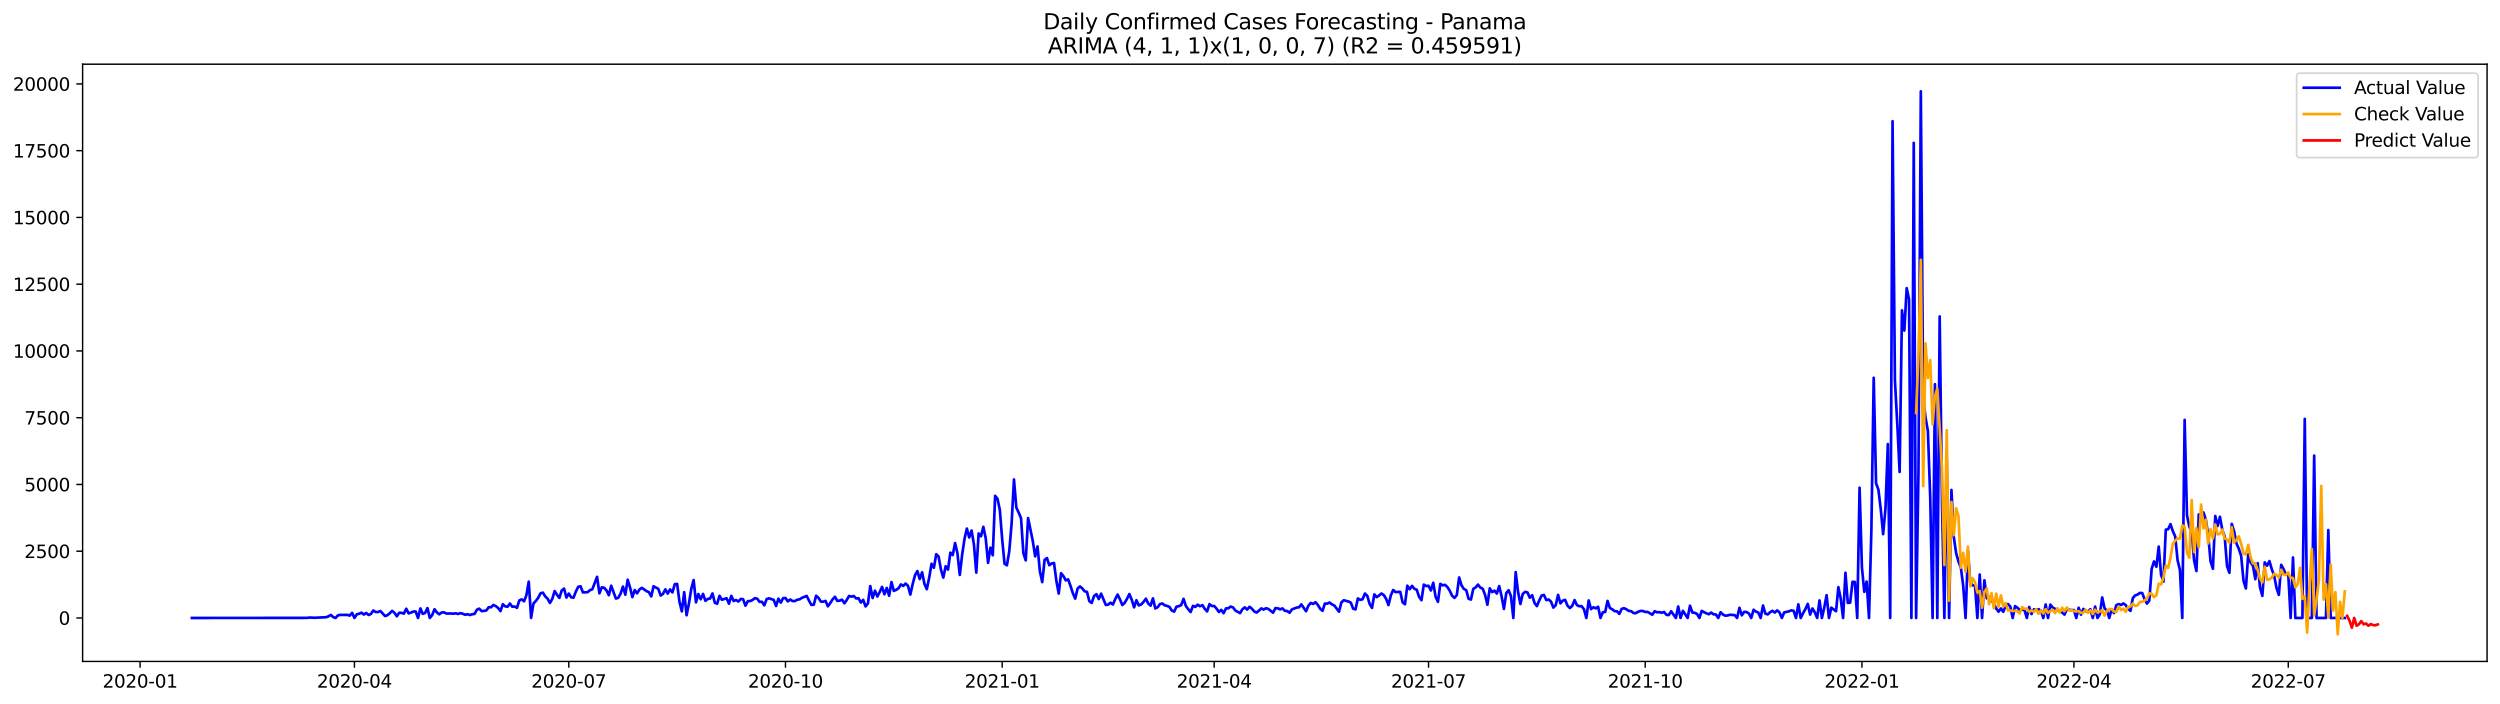 <?xml version="1.0" encoding="utf-8" standalone="no"?>
<!DOCTYPE svg PUBLIC "-//W3C//DTD SVG 1.1//EN"
  "http://www.w3.org/Graphics/SVG/1.1/DTD/svg11.dtd">
<svg xmlns:xlink="http://www.w3.org/1999/xlink" width="1392.412pt" height="392.274pt" viewBox="0 0 1392.412 392.274" xmlns="http://www.w3.org/2000/svg" version="1.1">
 <defs>
  <style type="text/css">*{stroke-linejoin: round; stroke-linecap: butt}</style>
 </defs>
 <g id="figure_1">
  <g id="patch_1">
   <path d="M 0 392.274 
L 1392.412 392.274 
L 1392.412 0 
L 0 0 
z
" style="fill: #ffffff"/>
  </g>
  <g id="axes_1">
   <g id="patch_2">
    <path d="M 46.013 368.396 
L 1385.213 368.396 
L 1385.213 35.755 
L 46.013 35.755 
z
" style="fill: #ffffff"/>
   </g>
   <g id="matplotlib.axis_1">
    <g id="xtick_1">
     <g id="line2d_1">
      <defs>
       <path id="m4a87cccc88" d="M 0 0 
L 0 3.5 
" style="stroke: #000000; stroke-width: 0.8"/>
      </defs>
      <g>
       <use xlink:href="#m4a87cccc88" x="78.023" y="368.396" style="stroke: #000000; stroke-width: 0.8"/>
      </g>
     </g>
     <g id="text_1">
      <!-- 2020-01 -->
      <g transform="translate(57.132 382.994)scale(0.1 -0.1)">
       <defs>
        <path id="DejaVuSans-32" d="M 1228 531 
L 3431 531 
L 3431 0 
L 469 0 
L 469 531 
Q 828 903 1448 1529 
Q 2069 2156 2228 2338 
Q 2531 2678 2651 2914 
Q 2772 3150 2772 3378 
Q 2772 3750 2511 3984 
Q 2250 4219 1831 4219 
Q 1534 4219 1204 4116 
Q 875 4013 500 3803 
L 500 4441 
Q 881 4594 1212 4672 
Q 1544 4750 1819 4750 
Q 2544 4750 2975 4387 
Q 3406 4025 3406 3419 
Q 3406 3131 3298 2873 
Q 3191 2616 2906 2266 
Q 2828 2175 2409 1742 
Q 1991 1309 1228 531 
z
" transform="scale(0.016)"/>
        <path id="DejaVuSans-30" d="M 2034 4250 
Q 1547 4250 1301 3770 
Q 1056 3291 1056 2328 
Q 1056 1369 1301 889 
Q 1547 409 2034 409 
Q 2525 409 2770 889 
Q 3016 1369 3016 2328 
Q 3016 3291 2770 3770 
Q 2525 4250 2034 4250 
z
M 2034 4750 
Q 2819 4750 3233 4129 
Q 3647 3509 3647 2328 
Q 3647 1150 3233 529 
Q 2819 -91 2034 -91 
Q 1250 -91 836 529 
Q 422 1150 422 2328 
Q 422 3509 836 4129 
Q 1250 4750 2034 4750 
z
" transform="scale(0.016)"/>
        <path id="DejaVuSans-2d" d="M 313 2009 
L 1997 2009 
L 1997 1497 
L 313 1497 
L 313 2009 
z
" transform="scale(0.016)"/>
        <path id="DejaVuSans-31" d="M 794 531 
L 1825 531 
L 1825 4091 
L 703 3866 
L 703 4441 
L 1819 4666 
L 2450 4666 
L 2450 531 
L 3481 531 
L 3481 0 
L 794 0 
L 794 531 
z
" transform="scale(0.016)"/>
       </defs>
       <use xlink:href="#DejaVuSans-32"/>
       <use xlink:href="#DejaVuSans-30" x="63.623"/>
       <use xlink:href="#DejaVuSans-32" x="127.246"/>
       <use xlink:href="#DejaVuSans-30" x="190.869"/>
       <use xlink:href="#DejaVuSans-2d" x="254.492"/>
       <use xlink:href="#DejaVuSans-30" x="290.576"/>
       <use xlink:href="#DejaVuSans-31" x="354.199"/>
      </g>
     </g>
    </g>
    <g id="xtick_2">
     <g id="line2d_2">
      <g>
       <use xlink:href="#m4a87cccc88" x="197.407" y="368.396" style="stroke: #000000; stroke-width: 0.8"/>
      </g>
     </g>
     <g id="text_2">
      <!-- 2020-04 -->
      <g transform="translate(176.516 382.994)scale(0.1 -0.1)">
       <defs>
        <path id="DejaVuSans-34" d="M 2419 4116 
L 825 1625 
L 2419 1625 
L 2419 4116 
z
M 2253 4666 
L 3047 4666 
L 3047 1625 
L 3713 1625 
L 3713 1100 
L 3047 1100 
L 3047 0 
L 2419 0 
L 2419 1100 
L 313 1100 
L 313 1709 
L 2253 4666 
z
" transform="scale(0.016)"/>
       </defs>
       <use xlink:href="#DejaVuSans-32"/>
       <use xlink:href="#DejaVuSans-30" x="63.623"/>
       <use xlink:href="#DejaVuSans-32" x="127.246"/>
       <use xlink:href="#DejaVuSans-30" x="190.869"/>
       <use xlink:href="#DejaVuSans-2d" x="254.492"/>
       <use xlink:href="#DejaVuSans-30" x="290.576"/>
       <use xlink:href="#DejaVuSans-34" x="354.199"/>
      </g>
     </g>
    </g>
    <g id="xtick_3">
     <g id="line2d_3">
      <g>
       <use xlink:href="#m4a87cccc88" x="316.791" y="368.396" style="stroke: #000000; stroke-width: 0.8"/>
      </g>
     </g>
     <g id="text_3">
      <!-- 2020-07 -->
      <g transform="translate(295.9 382.994)scale(0.1 -0.1)">
       <defs>
        <path id="DejaVuSans-37" d="M 525 4666 
L 3525 4666 
L 3525 4397 
L 1831 0 
L 1172 0 
L 2766 4134 
L 525 4134 
L 525 4666 
z
" transform="scale(0.016)"/>
       </defs>
       <use xlink:href="#DejaVuSans-32"/>
       <use xlink:href="#DejaVuSans-30" x="63.623"/>
       <use xlink:href="#DejaVuSans-32" x="127.246"/>
       <use xlink:href="#DejaVuSans-30" x="190.869"/>
       <use xlink:href="#DejaVuSans-2d" x="254.492"/>
       <use xlink:href="#DejaVuSans-30" x="290.576"/>
       <use xlink:href="#DejaVuSans-37" x="354.199"/>
      </g>
     </g>
    </g>
    <g id="xtick_4">
     <g id="line2d_4">
      <g>
       <use xlink:href="#m4a87cccc88" x="437.487" y="368.396" style="stroke: #000000; stroke-width: 0.8"/>
      </g>
     </g>
     <g id="text_4">
      <!-- 2020-10 -->
      <g transform="translate(416.596 382.994)scale(0.1 -0.1)">
       <use xlink:href="#DejaVuSans-32"/>
       <use xlink:href="#DejaVuSans-30" x="63.623"/>
       <use xlink:href="#DejaVuSans-32" x="127.246"/>
       <use xlink:href="#DejaVuSans-30" x="190.869"/>
       <use xlink:href="#DejaVuSans-2d" x="254.492"/>
       <use xlink:href="#DejaVuSans-31" x="290.576"/>
       <use xlink:href="#DejaVuSans-30" x="354.199"/>
      </g>
     </g>
    </g>
    <g id="xtick_5">
     <g id="line2d_5">
      <g>
       <use xlink:href="#m4a87cccc88" x="558.183" y="368.396" style="stroke: #000000; stroke-width: 0.8"/>
      </g>
     </g>
     <g id="text_5">
      <!-- 2021-01 -->
      <g transform="translate(537.292 382.994)scale(0.1 -0.1)">
       <use xlink:href="#DejaVuSans-32"/>
       <use xlink:href="#DejaVuSans-30" x="63.623"/>
       <use xlink:href="#DejaVuSans-32" x="127.246"/>
       <use xlink:href="#DejaVuSans-31" x="190.869"/>
       <use xlink:href="#DejaVuSans-2d" x="254.492"/>
       <use xlink:href="#DejaVuSans-30" x="290.576"/>
       <use xlink:href="#DejaVuSans-31" x="354.199"/>
      </g>
     </g>
    </g>
    <g id="xtick_6">
     <g id="line2d_6">
      <g>
       <use xlink:href="#m4a87cccc88" x="676.255" y="368.396" style="stroke: #000000; stroke-width: 0.8"/>
      </g>
     </g>
     <g id="text_6">
      <!-- 2021-04 -->
      <g transform="translate(655.364 382.994)scale(0.1 -0.1)">
       <use xlink:href="#DejaVuSans-32"/>
       <use xlink:href="#DejaVuSans-30" x="63.623"/>
       <use xlink:href="#DejaVuSans-32" x="127.246"/>
       <use xlink:href="#DejaVuSans-31" x="190.869"/>
       <use xlink:href="#DejaVuSans-2d" x="254.492"/>
       <use xlink:href="#DejaVuSans-30" x="290.576"/>
       <use xlink:href="#DejaVuSans-34" x="354.199"/>
      </g>
     </g>
    </g>
    <g id="xtick_7">
     <g id="line2d_7">
      <g>
       <use xlink:href="#m4a87cccc88" x="795.639" y="368.396" style="stroke: #000000; stroke-width: 0.8"/>
      </g>
     </g>
     <g id="text_7">
      <!-- 2021-07 -->
      <g transform="translate(774.748 382.994)scale(0.1 -0.1)">
       <use xlink:href="#DejaVuSans-32"/>
       <use xlink:href="#DejaVuSans-30" x="63.623"/>
       <use xlink:href="#DejaVuSans-32" x="127.246"/>
       <use xlink:href="#DejaVuSans-31" x="190.869"/>
       <use xlink:href="#DejaVuSans-2d" x="254.492"/>
       <use xlink:href="#DejaVuSans-30" x="290.576"/>
       <use xlink:href="#DejaVuSans-37" x="354.199"/>
      </g>
     </g>
    </g>
    <g id="xtick_8">
     <g id="line2d_8">
      <g>
       <use xlink:href="#m4a87cccc88" x="916.335" y="368.396" style="stroke: #000000; stroke-width: 0.8"/>
      </g>
     </g>
     <g id="text_8">
      <!-- 2021-10 -->
      <g transform="translate(895.444 382.994)scale(0.1 -0.1)">
       <use xlink:href="#DejaVuSans-32"/>
       <use xlink:href="#DejaVuSans-30" x="63.623"/>
       <use xlink:href="#DejaVuSans-32" x="127.246"/>
       <use xlink:href="#DejaVuSans-31" x="190.869"/>
       <use xlink:href="#DejaVuSans-2d" x="254.492"/>
       <use xlink:href="#DejaVuSans-31" x="290.576"/>
       <use xlink:href="#DejaVuSans-30" x="354.199"/>
      </g>
     </g>
    </g>
    <g id="xtick_9">
     <g id="line2d_9">
      <g>
       <use xlink:href="#m4a87cccc88" x="1037.031" y="368.396" style="stroke: #000000; stroke-width: 0.8"/>
      </g>
     </g>
     <g id="text_9">
      <!-- 2022-01 -->
      <g transform="translate(1016.14 382.994)scale(0.1 -0.1)">
       <use xlink:href="#DejaVuSans-32"/>
       <use xlink:href="#DejaVuSans-30" x="63.623"/>
       <use xlink:href="#DejaVuSans-32" x="127.246"/>
       <use xlink:href="#DejaVuSans-32" x="190.869"/>
       <use xlink:href="#DejaVuSans-2d" x="254.492"/>
       <use xlink:href="#DejaVuSans-30" x="290.576"/>
       <use xlink:href="#DejaVuSans-31" x="354.199"/>
      </g>
     </g>
    </g>
    <g id="xtick_10">
     <g id="line2d_10">
      <g>
       <use xlink:href="#m4a87cccc88" x="1155.103" y="368.396" style="stroke: #000000; stroke-width: 0.8"/>
      </g>
     </g>
     <g id="text_10">
      <!-- 2022-04 -->
      <g transform="translate(1134.212 382.994)scale(0.1 -0.1)">
       <use xlink:href="#DejaVuSans-32"/>
       <use xlink:href="#DejaVuSans-30" x="63.623"/>
       <use xlink:href="#DejaVuSans-32" x="127.246"/>
       <use xlink:href="#DejaVuSans-32" x="190.869"/>
       <use xlink:href="#DejaVuSans-2d" x="254.492"/>
       <use xlink:href="#DejaVuSans-30" x="290.576"/>
       <use xlink:href="#DejaVuSans-34" x="354.199"/>
      </g>
     </g>
    </g>
    <g id="xtick_11">
     <g id="line2d_11">
      <g>
       <use xlink:href="#m4a87cccc88" x="1274.487" y="368.396" style="stroke: #000000; stroke-width: 0.8"/>
      </g>
     </g>
     <g id="text_11">
      <!-- 2022-07 -->
      <g transform="translate(1253.596 382.994)scale(0.1 -0.1)">
       <use xlink:href="#DejaVuSans-32"/>
       <use xlink:href="#DejaVuSans-30" x="63.623"/>
       <use xlink:href="#DejaVuSans-32" x="127.246"/>
       <use xlink:href="#DejaVuSans-32" x="190.869"/>
       <use xlink:href="#DejaVuSans-2d" x="254.492"/>
       <use xlink:href="#DejaVuSans-30" x="290.576"/>
       <use xlink:href="#DejaVuSans-37" x="354.199"/>
      </g>
     </g>
    </g>
   </g>
   <g id="matplotlib.axis_2">
    <g id="ytick_1">
     <g id="line2d_12">
      <defs>
       <path id="m96c44c9498" d="M 0 0 
L -3.5 0 
" style="stroke: #000000; stroke-width: 0.8"/>
      </defs>
      <g>
       <use xlink:href="#m96c44c9498" x="46.013" y="344.184" style="stroke: #000000; stroke-width: 0.8"/>
      </g>
     </g>
     <g id="text_12">
      <!-- 0 -->
      <g transform="translate(32.65 347.983)scale(0.1 -0.1)">
       <use xlink:href="#DejaVuSans-30"/>
      </g>
     </g>
    </g>
    <g id="ytick_2">
     <g id="line2d_13">
      <g>
       <use xlink:href="#m96c44c9498" x="46.013" y="307.004" style="stroke: #000000; stroke-width: 0.8"/>
      </g>
     </g>
     <g id="text_13">
      <!-- 2500 -->
      <g transform="translate(13.562 310.803)scale(0.1 -0.1)">
       <defs>
        <path id="DejaVuSans-35" d="M 691 4666 
L 3169 4666 
L 3169 4134 
L 1269 4134 
L 1269 2991 
Q 1406 3038 1543 3061 
Q 1681 3084 1819 3084 
Q 2600 3084 3056 2656 
Q 3513 2228 3513 1497 
Q 3513 744 3044 326 
Q 2575 -91 1722 -91 
Q 1428 -91 1123 -41 
Q 819 9 494 109 
L 494 744 
Q 775 591 1075 516 
Q 1375 441 1709 441 
Q 2250 441 2565 725 
Q 2881 1009 2881 1497 
Q 2881 1984 2565 2268 
Q 2250 2553 1709 2553 
Q 1456 2553 1204 2497 
Q 953 2441 691 2322 
L 691 4666 
z
" transform="scale(0.016)"/>
       </defs>
       <use xlink:href="#DejaVuSans-32"/>
       <use xlink:href="#DejaVuSans-35" x="63.623"/>
       <use xlink:href="#DejaVuSans-30" x="127.246"/>
       <use xlink:href="#DejaVuSans-30" x="190.869"/>
      </g>
     </g>
    </g>
    <g id="ytick_3">
     <g id="line2d_14">
      <g>
       <use xlink:href="#m96c44c9498" x="46.013" y="269.823" style="stroke: #000000; stroke-width: 0.8"/>
      </g>
     </g>
     <g id="text_14">
      <!-- 5000 -->
      <g transform="translate(13.562 273.622)scale(0.1 -0.1)">
       <use xlink:href="#DejaVuSans-35"/>
       <use xlink:href="#DejaVuSans-30" x="63.623"/>
       <use xlink:href="#DejaVuSans-30" x="127.246"/>
       <use xlink:href="#DejaVuSans-30" x="190.869"/>
      </g>
     </g>
    </g>
    <g id="ytick_4">
     <g id="line2d_15">
      <g>
       <use xlink:href="#m96c44c9498" x="46.013" y="232.643" style="stroke: #000000; stroke-width: 0.8"/>
      </g>
     </g>
     <g id="text_15">
      <!-- 7500 -->
      <g transform="translate(13.562 236.442)scale(0.1 -0.1)">
       <use xlink:href="#DejaVuSans-37"/>
       <use xlink:href="#DejaVuSans-35" x="63.623"/>
       <use xlink:href="#DejaVuSans-30" x="127.246"/>
       <use xlink:href="#DejaVuSans-30" x="190.869"/>
      </g>
     </g>
    </g>
    <g id="ytick_5">
     <g id="line2d_16">
      <g>
       <use xlink:href="#m96c44c9498" x="46.013" y="195.463" style="stroke: #000000; stroke-width: 0.8"/>
      </g>
     </g>
     <g id="text_16">
      <!-- 10000 -->
      <g transform="translate(7.2 199.262)scale(0.1 -0.1)">
       <use xlink:href="#DejaVuSans-31"/>
       <use xlink:href="#DejaVuSans-30" x="63.623"/>
       <use xlink:href="#DejaVuSans-30" x="127.246"/>
       <use xlink:href="#DejaVuSans-30" x="190.869"/>
       <use xlink:href="#DejaVuSans-30" x="254.492"/>
      </g>
     </g>
    </g>
    <g id="ytick_6">
     <g id="line2d_17">
      <g>
       <use xlink:href="#m96c44c9498" x="46.013" y="158.282" style="stroke: #000000; stroke-width: 0.8"/>
      </g>
     </g>
     <g id="text_17">
      <!-- 12500 -->
      <g transform="translate(7.2 162.081)scale(0.1 -0.1)">
       <use xlink:href="#DejaVuSans-31"/>
       <use xlink:href="#DejaVuSans-32" x="63.623"/>
       <use xlink:href="#DejaVuSans-35" x="127.246"/>
       <use xlink:href="#DejaVuSans-30" x="190.869"/>
       <use xlink:href="#DejaVuSans-30" x="254.492"/>
      </g>
     </g>
    </g>
    <g id="ytick_7">
     <g id="line2d_18">
      <g>
       <use xlink:href="#m96c44c9498" x="46.013" y="121.102" style="stroke: #000000; stroke-width: 0.8"/>
      </g>
     </g>
     <g id="text_18">
      <!-- 15000 -->
      <g transform="translate(7.2 124.901)scale(0.1 -0.1)">
       <use xlink:href="#DejaVuSans-31"/>
       <use xlink:href="#DejaVuSans-35" x="63.623"/>
       <use xlink:href="#DejaVuSans-30" x="127.246"/>
       <use xlink:href="#DejaVuSans-30" x="190.869"/>
       <use xlink:href="#DejaVuSans-30" x="254.492"/>
      </g>
     </g>
    </g>
    <g id="ytick_8">
     <g id="line2d_19">
      <g>
       <use xlink:href="#m96c44c9498" x="46.013" y="83.921" style="stroke: #000000; stroke-width: 0.8"/>
      </g>
     </g>
     <g id="text_19">
      <!-- 17500 -->
      <g transform="translate(7.2 87.721)scale(0.1 -0.1)">
       <use xlink:href="#DejaVuSans-31"/>
       <use xlink:href="#DejaVuSans-37" x="63.623"/>
       <use xlink:href="#DejaVuSans-35" x="127.246"/>
       <use xlink:href="#DejaVuSans-30" x="190.869"/>
       <use xlink:href="#DejaVuSans-30" x="254.492"/>
      </g>
     </g>
    </g>
    <g id="ytick_9">
     <g id="line2d_20">
      <g>
       <use xlink:href="#m96c44c9498" x="46.013" y="46.741" style="stroke: #000000; stroke-width: 0.8"/>
      </g>
     </g>
     <g id="text_20">
      <!-- 20000 -->
      <g transform="translate(7.2 50.54)scale(0.1 -0.1)">
       <use xlink:href="#DejaVuSans-32"/>
       <use xlink:href="#DejaVuSans-30" x="63.623"/>
       <use xlink:href="#DejaVuSans-30" x="127.246"/>
       <use xlink:href="#DejaVuSans-30" x="190.869"/>
       <use xlink:href="#DejaVuSans-30" x="254.492"/>
      </g>
     </g>
    </g>
   </g>
   <g id="line2d_21">
    <path d="M 106.885 344.184 
L 171.169 344.139 
L 172.481 343.946 
L 175.105 344.08 
L 181.664 343.768 
L 182.976 343.247 
L 184.288 342.503 
L 185.6 343.708 
L 186.912 344.184 
L 188.224 342.726 
L 189.536 342.474 
L 193.471 342.474 
L 194.783 342.875 
L 196.095 341.329 
L 197.407 344.184 
L 198.719 342.161 
L 200.031 341.834 
L 201.343 341.239 
L 202.655 342.28 
L 203.967 341.403 
L 205.279 342.518 
L 206.591 341.968 
L 207.902 340.035 
L 209.214 340.853 
L 210.526 340.882 
L 211.838 340.317 
L 214.462 343.113 
L 215.774 342.667 
L 217.086 341.552 
L 218.398 340.243 
L 219.71 341.299 
L 221.022 343.247 
L 222.334 341.299 
L 223.645 341.343 
L 224.957 341.76 
L 226.269 339.053 
L 227.581 341.626 
L 228.893 341.21 
L 230.205 340.6 
L 231.517 340.585 
L 232.829 344.184 
L 234.141 338.875 
L 235.453 341.894 
L 236.765 341.388 
L 238.076 338.681 
L 239.388 344.184 
L 240.7 342.593 
L 242.012 339.336 
L 243.324 341.091 
L 244.636 342.146 
L 245.948 341.18 
L 247.26 341.031 
L 248.572 341.715 
L 251.196 341.7 
L 252.507 341.79 
L 253.819 341.596 
L 255.131 341.953 
L 256.443 341.492 
L 257.755 341.849 
L 259.067 342.399 
L 260.379 342.087 
L 261.691 342.548 
L 263.003 342.117 
L 264.315 341.938 
L 265.627 339.574 
L 266.939 338.994 
L 268.25 340.362 
L 269.562 340.258 
L 270.874 340.005 
L 272.186 338.19 
L 273.498 338.235 
L 274.81 336.941 
L 276.122 337.566 
L 277.434 338.622 
L 278.746 340.347 
L 280.058 336.54 
L 281.37 337.715 
L 282.681 337.953 
L 283.993 336.138 
L 285.305 337.923 
L 286.617 337.804 
L 287.929 338.547 
L 289.241 334.428 
L 290.553 333.818 
L 291.865 334.889 
L 293.177 331.572 
L 294.489 323.973 
L 295.801 344.124 
L 297.113 336.153 
L 298.424 334.74 
L 299.736 332.97 
L 301.048 330.457 
L 302.36 330.085 
L 303.672 332.167 
L 304.984 333.446 
L 306.296 335.826 
L 307.608 333.536 
L 308.92 329.208 
L 310.232 331.275 
L 311.544 332.985 
L 312.855 328.895 
L 314.167 327.839 
L 315.479 332.807 
L 316.791 330.606 
L 318.103 332.673 
L 319.415 332.911 
L 320.727 329.49 
L 322.039 326.843 
L 323.351 326.56 
L 324.663 329.951 
L 327.286 329.832 
L 328.598 328.702 
L 329.91 328.196 
L 332.534 321.281 
L 333.846 330.457 
L 335.158 327.126 
L 336.47 327.378 
L 337.782 328.791 
L 339.094 331.498 
L 340.406 326.233 
L 343.029 333.372 
L 344.341 332.985 
L 345.653 330.635 
L 346.965 326.694 
L 348.277 331.23 
L 349.589 322.887 
L 350.901 327.14 
L 352.213 332.569 
L 353.525 328.628 
L 354.837 330.472 
L 356.149 328.345 
L 357.46 327.423 
L 358.772 328.271 
L 360.084 329.267 
L 361.396 329.788 
L 362.708 332.182 
L 364.02 326.531 
L 366.644 327.958 
L 367.956 331.676 
L 369.268 330.769 
L 370.58 328.271 
L 371.891 330.606 
L 373.203 328.286 
L 374.515 329.966 
L 375.827 325.4 
L 377.139 325.222 
L 378.451 335.216 
L 379.763 340.511 
L 381.075 329.847 
L 382.387 342.682 
L 383.699 336.198 
L 385.011 328.003 
L 386.323 323.066 
L 387.634 335.484 
L 388.946 330.859 
L 390.258 333.759 
L 391.57 330.799 
L 392.882 334.636 
L 394.194 333.58 
L 395.506 333.357 
L 396.818 330.546 
L 398.13 335.707 
L 399.442 336.272 
L 400.754 331.84 
L 402.065 334.041 
L 404.689 333.208 
L 406.001 336.227 
L 407.313 331.855 
L 408.625 334.74 
L 409.937 334.175 
L 411.249 335.038 
L 412.561 333.61 
L 413.873 333.714 
L 415.185 337.358 
L 416.497 334.844 
L 417.808 334.755 
L 419.12 334.19 
L 420.432 333.164 
L 421.744 333.446 
L 423.056 335.231 
L 424.368 335.157 
L 425.68 337.135 
L 426.992 333.684 
L 428.304 333.238 
L 430.928 334.116 
L 432.239 337.536 
L 433.551 333.446 
L 434.863 335.618 
L 436.175 333.149 
L 437.487 333.074 
L 438.799 334.963 
L 440.111 333.907 
L 441.423 334.77 
L 442.735 334.77 
L 444.047 334.026 
L 445.359 333.803 
L 446.67 332.97 
L 449.294 331.914 
L 450.606 334.562 
L 451.918 336.911 
L 453.23 336.837 
L 454.542 331.81 
L 455.854 332.955 
L 457.166 335.038 
L 458.478 335.127 
L 459.79 334.696 
L 461.102 337.7 
L 462.413 335.885 
L 463.725 333.833 
L 465.037 332.405 
L 466.349 334.681 
L 467.661 334.532 
L 468.973 333.997 
L 470.285 335.989 
L 471.597 334.205 
L 472.909 331.914 
L 474.221 332.316 
L 475.533 331.959 
L 476.844 333.312 
L 478.156 333.208 
L 479.468 335.573 
L 480.78 334.116 
L 482.092 337.759 
L 483.404 336.108 
L 484.716 326.441 
L 486.028 333.089 
L 487.34 329 
L 488.652 332.227 
L 489.964 329.743 
L 491.276 326.888 
L 492.587 330.992 
L 493.899 327.453 
L 495.211 331.81 
L 496.523 324.196 
L 497.835 329.104 
L 499.147 328.509 
L 500.459 327.646 
L 501.771 325.505 
L 503.083 326.337 
L 504.395 325.029 
L 505.707 326.248 
L 507.018 331.171 
L 508.33 325.267 
L 509.642 320.359 
L 510.954 318.083 
L 512.266 322.515 
L 513.578 318.767 
L 514.89 325.207 
L 516.202 328.167 
L 517.514 321.801 
L 518.826 314.023 
L 520.138 316.224 
L 521.449 308.669 
L 522.761 309.978 
L 524.073 317.236 
L 525.385 321.712 
L 526.697 315.391 
L 528.009 317.251 
L 529.321 307.792 
L 530.633 309.16 
L 531.945 302.453 
L 533.257 308.164 
L 534.569 320.21 
L 535.881 308.967 
L 537.192 300.162 
L 538.504 294.392 
L 539.816 299.344 
L 541.128 295.493 
L 542.44 303.211 
L 543.752 318.916 
L 545.064 297.128 
L 546.376 298.69 
L 547.688 293.425 
L 549 299.776 
L 550.312 313.488 
L 551.623 305.026 
L 552.935 309.264 
L 554.247 276.159 
L 555.559 277.78 
L 556.871 284.011 
L 558.183 300.415 
L 559.495 313.979 
L 560.807 314.856 
L 562.119 307.093 
L 563.431 291.537 
L 564.743 267.057 
L 566.055 282.688 
L 567.366 285.498 
L 568.678 288.637 
L 569.99 308.134 
L 571.302 312.105 
L 572.614 288.562 
L 575.238 301.397 
L 576.55 309.874 
L 577.862 304.371 
L 579.174 318.158 
L 580.486 324.226 
L 581.797 311.867 
L 583.109 310.826 
L 584.421 314.811 
L 585.733 313.83 
L 587.045 313.577 
L 588.357 323.467 
L 589.669 330.591 
L 590.981 319.258 
L 592.293 320.894 
L 593.605 323.244 
L 594.917 322.694 
L 596.228 326.337 
L 597.54 330.412 
L 598.852 333.417 
L 600.164 327.854 
L 601.476 326.62 
L 602.788 327.721 
L 604.1 329.342 
L 605.412 329.654 
L 606.724 334.859 
L 608.036 335.811 
L 609.348 331.959 
L 610.66 330.933 
L 611.971 333.654 
L 613.283 330.65 
L 615.907 336.941 
L 617.219 336.748 
L 618.531 335.677 
L 619.843 336.688 
L 621.155 333.654 
L 622.467 331.156 
L 623.779 333.803 
L 625.091 336.986 
L 626.402 335.766 
L 627.714 333.506 
L 629.026 330.859 
L 630.338 334.041 
L 631.65 338.265 
L 632.962 334.309 
L 634.274 337.194 
L 635.586 336.674 
L 636.898 335.276 
L 638.21 333.446 
L 639.522 336.153 
L 640.834 337.313 
L 642.145 333.268 
L 643.457 338.875 
L 644.769 338.205 
L 646.081 336.406 
L 647.393 336.123 
L 648.705 337.135 
L 650.017 337.477 
L 651.329 338.012 
L 652.641 340.05 
L 653.953 340.674 
L 655.265 337.863 
L 656.576 337.64 
L 657.888 336.971 
L 659.2 333.55 
L 660.512 337.566 
L 661.824 339.336 
L 663.136 340.882 
L 664.448 337.432 
L 665.76 338.012 
L 667.072 336.793 
L 668.384 337.67 
L 669.696 337.045 
L 671.007 339.098 
L 672.319 340.525 
L 673.631 336.465 
L 674.943 337.536 
L 676.255 337.521 
L 677.567 338.964 
L 678.879 340.867 
L 680.191 339.663 
L 681.503 341.522 
L 682.815 338.875 
L 684.127 338.771 
L 685.439 337.834 
L 686.75 338.324 
L 688.062 340.035 
L 690.686 341.492 
L 691.998 339.291 
L 693.31 338.309 
L 694.622 339.514 
L 695.934 337.953 
L 697.246 339.008 
L 698.558 340.555 
L 699.87 341.165 
L 701.181 340.094 
L 702.493 338.845 
L 703.805 339.514 
L 705.117 338.741 
L 706.429 339.157 
L 709.053 341.239 
L 710.365 338.711 
L 711.677 338.8 
L 712.989 339.38 
L 714.301 338.86 
L 715.612 340.198 
L 716.924 340.317 
L 718.236 341.284 
L 719.548 339.425 
L 722.172 338.399 
L 723.484 338.265 
L 724.796 336.629 
L 727.42 340.436 
L 728.732 337.343 
L 730.044 335.826 
L 731.355 336.376 
L 732.667 335.439 
L 733.979 336.897 
L 735.291 339.068 
L 736.603 340.198 
L 737.915 336.168 
L 739.227 336.198 
L 740.539 335.573 
L 741.851 336.629 
L 743.163 337.254 
L 745.786 340.689 
L 747.098 335.543 
L 748.41 334.324 
L 751.034 335.008 
L 752.346 335.647 
L 753.658 339.008 
L 754.97 339.41 
L 756.282 333.312 
L 757.594 334.101 
L 758.906 333.759 
L 760.218 330.576 
L 761.529 331.885 
L 762.841 336.361 
L 764.153 338.592 
L 765.465 331.067 
L 766.777 332.599 
L 768.089 331.676 
L 769.401 330.561 
L 770.713 331.424 
L 772.025 333.55 
L 773.337 337.001 
L 774.649 331.572 
L 775.96 328.598 
L 777.272 329.773 
L 779.896 329.639 
L 781.208 335.514 
L 782.52 336.54 
L 783.832 326.218 
L 785.144 328.167 
L 786.456 326.323 
L 787.768 327.929 
L 789.08 328.464 
L 790.391 332.45 
L 791.703 334.279 
L 793.015 325.609 
L 794.327 326.382 
L 795.639 326.263 
L 796.951 328.866 
L 798.263 324.597 
L 799.575 332.39 
L 800.887 335.186 
L 802.199 325.207 
L 803.511 326.01 
L 804.823 325.743 
L 806.134 326.932 
L 807.446 329 
L 808.758 331.795 
L 810.07 333 
L 811.382 331.468 
L 812.694 321.623 
L 814.006 325.966 
L 815.318 328.018 
L 816.63 328.702 
L 817.942 333.461 
L 819.254 333.952 
L 820.565 327.988 
L 821.877 327.17 
L 823.189 325.594 
L 824.501 327.259 
L 825.813 327.884 
L 827.125 331.305 
L 828.437 336.822 
L 829.749 327.676 
L 831.061 329.773 
L 832.373 328.985 
L 833.685 330.576 
L 834.997 326.412 
L 836.308 331.989 
L 837.62 339.172 
L 838.932 330.323 
L 840.244 328.762 
L 841.556 332.019 
L 842.868 344.184 
L 844.18 318.648 
L 845.492 329.624 
L 846.804 336.406 
L 848.116 330.799 
L 849.428 329.654 
L 850.739 329.966 
L 852.051 332.911 
L 853.363 331.513 
L 854.675 335.811 
L 855.987 337.581 
L 857.299 334.428 
L 858.611 331.721 
L 859.923 331.364 
L 861.235 334.235 
L 862.547 333.907 
L 863.859 335.052 
L 865.17 338.414 
L 866.482 337.045 
L 867.794 331.334 
L 869.106 336.034 
L 870.418 334.532 
L 871.73 334.13 
L 873.042 337.298 
L 874.354 338.666 
L 875.666 337.492 
L 876.978 334.22 
L 878.29 337.03 
L 879.602 337.655 
L 880.913 337.61 
L 882.225 339.351 
L 883.537 344.184 
L 884.849 334.443 
L 886.161 339.276 
L 887.473 338.22 
L 888.785 338.83 
L 890.097 337.938 
L 891.409 344.184 
L 892.721 341.001 
L 894.033 340.867 
L 895.344 334.681 
L 896.656 338.637 
L 897.968 339.365 
L 899.28 340.392 
L 900.592 340.466 
L 901.904 341.923 
L 903.216 339.113 
L 904.528 338.741 
L 905.84 339.365 
L 907.152 340.243 
L 908.464 340.362 
L 909.776 341.433 
L 911.087 341.522 
L 912.399 340.734 
L 913.711 340.287 
L 915.023 340.287 
L 916.335 340.838 
L 917.647 340.808 
L 920.271 342.384 
L 921.583 340.421 
L 922.895 341.046 
L 924.207 340.912 
L 925.518 341.284 
L 926.83 340.867 
L 928.142 342.414 
L 929.454 342.578 
L 930.766 340.466 
L 933.39 344.184 
L 934.702 337.804 
L 936.014 344.184 
L 937.326 340.228 
L 939.949 344.184 
L 941.261 337.343 
L 942.573 341.135 
L 943.885 341.314 
L 945.197 341.953 
L 946.509 344.184 
L 947.821 340.228 
L 949.133 340.986 
L 950.445 341.611 
L 951.757 342.102 
L 953.069 341.195 
L 954.381 342.161 
L 955.692 342.251 
L 957.004 344.184 
L 958.316 341.016 
L 959.628 342.28 
L 960.94 342.935 
L 962.252 342.786 
L 963.564 342.399 
L 966.188 342.608 
L 967.5 344.184 
L 968.812 338.518 
L 970.123 342.712 
L 971.435 340.778 
L 972.747 340.882 
L 974.059 341.685 
L 975.371 344.184 
L 976.683 339.618 
L 977.995 340.644 
L 979.307 341.165 
L 980.619 344.184 
L 981.931 337.254 
L 983.243 341.775 
L 984.555 342.221 
L 985.866 341.001 
L 987.178 340.198 
L 988.49 341.18 
L 989.802 339.975 
L 991.114 341.061 
L 992.426 344.184 
L 993.738 341.091 
L 996.362 340.496 
L 997.674 339.945 
L 998.986 340.198 
L 1000.297 344.184 
L 1001.609 336.599 
L 1002.921 344.184 
L 1004.233 341.537 
L 1005.545 339.246 
L 1006.857 336.346 
L 1008.169 342.295 
L 1009.481 338.889 
L 1010.793 341.091 
L 1012.105 344.184 
L 1013.417 334.413 
L 1014.728 344.184 
L 1016.04 338.443 
L 1017.352 331.498 
L 1018.664 344.184 
L 1019.976 338.443 
L 1022.6 340.436 
L 1023.912 327.007 
L 1025.224 333.491 
L 1026.536 344.184 
L 1027.848 319.02 
L 1029.16 335.811 
L 1030.471 335.647 
L 1031.783 324.047 
L 1033.095 324.136 
L 1034.407 344.184 
L 1035.719 271.653 
L 1037.031 316.105 
L 1038.343 329.654 
L 1039.655 323.913 
L 1040.967 344.184 
L 1042.279 295.716 
L 1043.591 210.409 
L 1044.902 269.184 
L 1046.214 272.738 
L 1047.526 283.714 
L 1048.838 297.5 
L 1050.15 283.134 
L 1051.462 247.322 
L 1052.774 344.184 
L 1054.086 67.503 
L 1055.398 211.792 
L 1056.71 235.944 
L 1058.022 262.863 
L 1059.334 172.872 
L 1060.645 184.115 
L 1061.957 160.498 
L 1063.269 166.715 
L 1064.581 344.184 
L 1065.893 79.564 
L 1067.205 344.184 
L 1068.517 263.056 
L 1069.829 50.876 
L 1071.141 221.221 
L 1072.453 232.613 
L 1073.765 240.019 
L 1075.076 277.408 
L 1076.388 344.184 
L 1077.7 213.963 
L 1079.012 344.184 
L 1080.324 176.263 
L 1081.636 280.115 
L 1082.948 344.184 
L 1084.26 255.933 
L 1085.572 344.184 
L 1086.884 272.887 
L 1088.196 299.151 
L 1089.507 308.134 
L 1090.819 312.789 
L 1092.131 316.209 
L 1093.443 326.293 
L 1094.755 344.184 
L 1096.067 306.81 
L 1097.379 324.434 
L 1098.691 326.025 
L 1100.003 326.055 
L 1101.315 344.184 
L 1102.627 320.017 
L 1103.939 344.184 
L 1105.25 323.17 
L 1106.562 333.268 
L 1107.874 332.48 
L 1110.498 336.108 
L 1111.81 338.875 
L 1113.122 340.674 
L 1114.434 338.904 
L 1115.746 340.734 
L 1117.058 337.432 
L 1118.37 336.421 
L 1119.681 337.848 
L 1120.993 344.184 
L 1122.305 337.596 
L 1123.617 338.503 
L 1124.929 339.707 
L 1126.241 339.574 
L 1127.553 339.707 
L 1128.865 344.184 
L 1130.177 338.057 
L 1131.489 342.013 
L 1132.801 339.38 
L 1134.112 339.722 
L 1135.424 339.276 
L 1136.736 340.183 
L 1138.048 344.184 
L 1139.36 336.688 
L 1140.672 344.184 
L 1141.984 336.748 
L 1143.296 338.443 
L 1148.544 341.165 
L 1149.855 342.325 
L 1151.167 339.351 
L 1153.791 339.826 
L 1155.103 339.797 
L 1156.415 344.184 
L 1157.727 338.503 
L 1159.039 342.34 
L 1160.351 339.127 
L 1161.663 340.421 
L 1162.975 340.511 
L 1164.286 339.321 
L 1165.598 344.184 
L 1166.91 337.834 
L 1168.222 344.184 
L 1169.534 342.161 
L 1170.846 332.762 
L 1172.158 338.771 
L 1173.47 340.154 
L 1174.782 344.184 
L 1176.094 339.365 
L 1177.406 341.447 
L 1178.718 337.06 
L 1180.029 336.465 
L 1181.341 336.941 
L 1182.653 336.123 
L 1183.965 337.03 
L 1185.277 339.232 
L 1186.589 340.213 
L 1187.901 333.119 
L 1189.213 331.617 
L 1190.525 331.186 
L 1191.837 330.219 
L 1193.149 330.323 
L 1194.46 333.773 
L 1195.772 336.183 
L 1197.084 334.487 
L 1198.396 316.849 
L 1199.708 312.7 
L 1201.02 315.644 
L 1202.332 304.446 
L 1203.644 320.165 
L 1204.956 323.973 
L 1206.268 295.002 
L 1207.58 294.749 
L 1208.891 291.923 
L 1210.203 295.879 
L 1211.515 298.764 
L 1212.827 311.971 
L 1214.139 317.429 
L 1215.451 344.184 
L 1216.763 233.892 
L 1218.075 287.045 
L 1219.387 293.366 
L 1220.699 296.548 
L 1222.011 311.956 
L 1223.323 318.039 
L 1224.634 286.54 
L 1225.946 287.298 
L 1227.258 285.424 
L 1228.57 289.484 
L 1229.882 297.946 
L 1231.194 312.61 
L 1232.506 316.789 
L 1233.818 287.387 
L 1235.13 292.979 
L 1236.442 287.833 
L 1237.754 295.165 
L 1239.065 298.735 
L 1240.377 315.302 
L 1241.689 319.02 
L 1243.001 291.789 
L 1244.313 295.939 
L 1245.625 302.646 
L 1246.937 305.65 
L 1248.249 309.636 
L 1249.561 323.527 
L 1250.873 327.735 
L 1252.185 308.654 
L 1253.497 313.25 
L 1254.808 315.064 
L 1256.12 322.604 
L 1257.432 313.651 
L 1258.744 327.185 
L 1260.056 331.9 
L 1261.368 313.25 
L 1262.68 315.079 
L 1263.992 312.506 
L 1265.304 317.027 
L 1266.616 320.626 
L 1267.928 327.453 
L 1269.239 331.305 
L 1270.551 314.603 
L 1271.863 316.998 
L 1273.175 320.032 
L 1274.487 320.002 
L 1275.799 344.184 
L 1277.111 310.513 
L 1278.423 344.184 
L 1282.359 344.184 
L 1283.67 233.297 
L 1284.982 344.184 
L 1287.606 344.184 
L 1288.918 253.746 
L 1290.23 344.184 
L 1295.478 344.184 
L 1296.79 295.225 
L 1298.102 344.184 
L 1305.973 344.184 
L 1305.973 344.184 
" clip-path="url(#p95665b0e72)" style="fill: none; stroke: #0000ff; stroke-width: 1.5; stroke-linecap: square"/>
   </g>
   <g id="line2d_22">
    <path d="M 1067.205 229.982 
L 1068.517 197.963 
L 1069.829 144.718 
L 1071.141 270.777 
L 1072.453 191.265 
L 1073.765 210.586 
L 1075.076 200.597 
L 1076.388 236.321 
L 1077.7 220.713 
L 1079.012 216.396 
L 1081.636 261.169 
L 1082.948 314.717 
L 1084.26 239.626 
L 1085.572 334.568 
L 1086.884 279.598 
L 1088.196 298.11 
L 1089.507 283.091 
L 1090.819 287.581 
L 1092.131 316.167 
L 1093.443 307.92 
L 1094.755 318.54 
L 1096.067 304.496 
L 1097.379 326.551 
L 1098.691 322.094 
L 1100.003 324.306 
L 1101.315 330.012 
L 1102.627 329.164 
L 1103.939 338.459 
L 1105.25 329.653 
L 1106.562 327.777 
L 1107.874 336.469 
L 1109.186 330.377 
L 1110.498 338.825 
L 1111.81 330.655 
L 1113.122 337.888 
L 1114.434 331.598 
L 1115.746 337.821 
L 1117.058 335.916 
L 1118.37 339.961 
L 1119.681 340.005 
L 1120.993 340.364 
L 1122.305 340.126 
L 1123.617 340.431 
L 1124.929 341.681 
L 1126.241 338.12 
L 1127.553 339.124 
L 1128.865 338.997 
L 1130.177 340.774 
L 1131.489 340.013 
L 1132.801 340.809 
L 1134.112 339.315 
L 1135.424 341.908 
L 1136.736 339.978 
L 1138.048 341.702 
L 1139.36 339.289 
L 1140.672 341.326 
L 1141.984 340.352 
L 1143.296 339.635 
L 1144.608 341.503 
L 1145.92 338.762 
L 1147.232 341.18 
L 1148.544 338.44 
L 1149.855 340.416 
L 1151.167 338.353 
L 1152.479 340.083 
L 1153.791 339.89 
L 1155.103 340.395 
L 1156.415 340.563 
L 1157.727 340.365 
L 1159.039 341.376 
L 1160.351 341.177 
L 1161.663 339.616 
L 1162.975 341.306 
L 1164.286 339.913 
L 1165.598 341.998 
L 1166.91 339.618 
L 1168.222 341.108 
L 1169.534 340.622 
L 1170.846 339.766 
L 1172.158 342.861 
L 1173.47 340.295 
L 1174.782 339.191 
L 1176.094 339.27 
L 1177.406 340.577 
L 1178.718 340.845 
L 1180.029 337.78 
L 1181.341 339.822 
L 1182.653 338.988 
L 1183.965 340.804 
L 1185.277 337.974 
L 1186.589 337.734 
L 1187.901 336.24 
L 1189.213 337.466 
L 1190.525 337.125 
L 1191.837 335.221 
L 1193.149 335.156 
L 1194.46 334.464 
L 1195.772 333.322 
L 1197.084 330.508 
L 1198.396 330.717 
L 1199.708 332.544 
L 1201.02 331.585 
L 1202.332 325.147 
L 1203.644 325.543 
L 1204.956 321.572 
L 1206.268 315.11 
L 1207.58 316.281 
L 1208.891 310.634 
L 1210.203 302.823 
L 1211.515 301.125 
L 1212.827 299.911 
L 1214.139 299.998 
L 1215.451 292.632 
L 1216.763 293.44 
L 1218.075 307.913 
L 1219.387 310.659 
L 1220.699 278.503 
L 1222.011 307.52 
L 1223.323 294.149 
L 1224.634 304.874 
L 1225.946 281.015 
L 1227.258 294.333 
L 1228.57 289.452 
L 1229.882 302.67 
L 1231.194 294.732 
L 1232.506 299.889 
L 1233.818 292.127 
L 1235.13 297.619 
L 1236.442 297.35 
L 1237.754 294.964 
L 1239.065 299.992 
L 1240.377 300.407 
L 1241.689 302.302 
L 1243.001 293.652 
L 1244.313 302.219 
L 1245.625 300.763 
L 1246.937 298.721 
L 1248.249 302.936 
L 1249.561 308.402 
L 1250.873 308.762 
L 1252.185 303.481 
L 1253.497 310.306 
L 1254.808 313.822 
L 1256.12 313.767 
L 1257.432 317.471 
L 1258.744 322.145 
L 1260.056 324.351 
L 1261.368 315.661 
L 1262.68 322.948 
L 1263.992 322.614 
L 1265.304 321.697 
L 1266.616 319.568 
L 1267.928 320.26 
L 1269.239 321.713 
L 1270.551 317.316 
L 1271.863 320.014 
L 1273.175 320.31 
L 1274.487 318.798 
L 1275.799 321.872 
L 1277.111 321.883 
L 1278.423 327.138 
L 1279.735 325.339 
L 1281.047 316.262 
L 1282.359 333.538 
L 1283.67 332.14 
L 1284.982 352.339 
L 1286.294 326.671 
L 1287.606 305.733 
L 1288.918 342.698 
L 1290.23 333.613 
L 1291.542 323.116 
L 1292.854 270.662 
L 1294.166 333.964 
L 1295.478 325.366 
L 1296.79 343.853 
L 1298.102 314.377 
L 1299.413 340.122 
L 1300.725 329.806 
L 1302.037 353.276 
L 1303.349 335.203 
L 1304.661 344.138 
L 1305.973 329.318 
L 1305.973 329.318 
" clip-path="url(#p95665b0e72)" style="fill: none; stroke: #ffa500; stroke-width: 1.5; stroke-linecap: square"/>
   </g>
   <g id="line2d_23">
    <path d="M 1307.285 343.007 
L 1308.597 345.695 
L 1309.909 349.61 
L 1311.221 344.169 
L 1312.533 348.529 
L 1313.844 347.694 
L 1315.156 345.94 
L 1316.468 347.702 
L 1317.78 347.258 
L 1319.092 348.52 
L 1320.404 347.57 
L 1321.716 348.137 
L 1323.028 348.253 
L 1324.34 347.775 
" clip-path="url(#p95665b0e72)" style="fill: none; stroke: #ff0000; stroke-width: 1.5; stroke-linecap: square"/>
   </g>
   <g id="patch_3">
    <path d="M 46.013 368.396 
L 46.013 35.755 
" style="fill: none; stroke: #000000; stroke-width: 0.8; stroke-linejoin: miter; stroke-linecap: square"/>
   </g>
   <g id="patch_4">
    <path d="M 1385.213 368.396 
L 1385.213 35.755 
" style="fill: none; stroke: #000000; stroke-width: 0.8; stroke-linejoin: miter; stroke-linecap: square"/>
   </g>
   <g id="patch_5">
    <path d="M 46.013 368.396 
L 1385.213 368.396 
" style="fill: none; stroke: #000000; stroke-width: 0.8; stroke-linejoin: miter; stroke-linecap: square"/>
   </g>
   <g id="patch_6">
    <path d="M 46.013 35.755 
L 1385.213 35.755 
" style="fill: none; stroke: #000000; stroke-width: 0.8; stroke-linejoin: miter; stroke-linecap: square"/>
   </g>
   <g id="text_21">
    <!-- Daily Confirmed Cases Forecasting - Panama -->
    <g transform="translate(581.087 16.318)scale(0.12 -0.12)">
     <defs>
      <path id="DejaVuSans-44" d="M 1259 4147 
L 1259 519 
L 2022 519 
Q 2988 519 3436 956 
Q 3884 1394 3884 2338 
Q 3884 3275 3436 3711 
Q 2988 4147 2022 4147 
L 1259 4147 
z
M 628 4666 
L 1925 4666 
Q 3281 4666 3915 4102 
Q 4550 3538 4550 2338 
Q 4550 1131 3912 565 
Q 3275 0 1925 0 
L 628 0 
L 628 4666 
z
" transform="scale(0.016)"/>
      <path id="DejaVuSans-61" d="M 2194 1759 
Q 1497 1759 1228 1600 
Q 959 1441 959 1056 
Q 959 750 1161 570 
Q 1363 391 1709 391 
Q 2188 391 2477 730 
Q 2766 1069 2766 1631 
L 2766 1759 
L 2194 1759 
z
M 3341 1997 
L 3341 0 
L 2766 0 
L 2766 531 
Q 2569 213 2275 61 
Q 1981 -91 1556 -91 
Q 1019 -91 701 211 
Q 384 513 384 1019 
Q 384 1609 779 1909 
Q 1175 2209 1959 2209 
L 2766 2209 
L 2766 2266 
Q 2766 2663 2505 2880 
Q 2244 3097 1772 3097 
Q 1472 3097 1187 3025 
Q 903 2953 641 2809 
L 641 3341 
Q 956 3463 1253 3523 
Q 1550 3584 1831 3584 
Q 2591 3584 2966 3190 
Q 3341 2797 3341 1997 
z
" transform="scale(0.016)"/>
      <path id="DejaVuSans-69" d="M 603 3500 
L 1178 3500 
L 1178 0 
L 603 0 
L 603 3500 
z
M 603 4863 
L 1178 4863 
L 1178 4134 
L 603 4134 
L 603 4863 
z
" transform="scale(0.016)"/>
      <path id="DejaVuSans-6c" d="M 603 4863 
L 1178 4863 
L 1178 0 
L 603 0 
L 603 4863 
z
" transform="scale(0.016)"/>
      <path id="DejaVuSans-79" d="M 2059 -325 
Q 1816 -950 1584 -1140 
Q 1353 -1331 966 -1331 
L 506 -1331 
L 506 -850 
L 844 -850 
Q 1081 -850 1212 -737 
Q 1344 -625 1503 -206 
L 1606 56 
L 191 3500 
L 800 3500 
L 1894 763 
L 2988 3500 
L 3597 3500 
L 2059 -325 
z
" transform="scale(0.016)"/>
      <path id="DejaVuSans-20" transform="scale(0.016)"/>
      <path id="DejaVuSans-43" d="M 4122 4306 
L 4122 3641 
Q 3803 3938 3442 4084 
Q 3081 4231 2675 4231 
Q 1875 4231 1450 3742 
Q 1025 3253 1025 2328 
Q 1025 1406 1450 917 
Q 1875 428 2675 428 
Q 3081 428 3442 575 
Q 3803 722 4122 1019 
L 4122 359 
Q 3791 134 3420 21 
Q 3050 -91 2638 -91 
Q 1578 -91 968 557 
Q 359 1206 359 2328 
Q 359 3453 968 4101 
Q 1578 4750 2638 4750 
Q 3056 4750 3426 4639 
Q 3797 4528 4122 4306 
z
" transform="scale(0.016)"/>
      <path id="DejaVuSans-6f" d="M 1959 3097 
Q 1497 3097 1228 2736 
Q 959 2375 959 1747 
Q 959 1119 1226 758 
Q 1494 397 1959 397 
Q 2419 397 2687 759 
Q 2956 1122 2956 1747 
Q 2956 2369 2687 2733 
Q 2419 3097 1959 3097 
z
M 1959 3584 
Q 2709 3584 3137 3096 
Q 3566 2609 3566 1747 
Q 3566 888 3137 398 
Q 2709 -91 1959 -91 
Q 1206 -91 779 398 
Q 353 888 353 1747 
Q 353 2609 779 3096 
Q 1206 3584 1959 3584 
z
" transform="scale(0.016)"/>
      <path id="DejaVuSans-6e" d="M 3513 2113 
L 3513 0 
L 2938 0 
L 2938 2094 
Q 2938 2591 2744 2837 
Q 2550 3084 2163 3084 
Q 1697 3084 1428 2787 
Q 1159 2491 1159 1978 
L 1159 0 
L 581 0 
L 581 3500 
L 1159 3500 
L 1159 2956 
Q 1366 3272 1645 3428 
Q 1925 3584 2291 3584 
Q 2894 3584 3203 3211 
Q 3513 2838 3513 2113 
z
" transform="scale(0.016)"/>
      <path id="DejaVuSans-66" d="M 2375 4863 
L 2375 4384 
L 1825 4384 
Q 1516 4384 1395 4259 
Q 1275 4134 1275 3809 
L 1275 3500 
L 2222 3500 
L 2222 3053 
L 1275 3053 
L 1275 0 
L 697 0 
L 697 3053 
L 147 3053 
L 147 3500 
L 697 3500 
L 697 3744 
Q 697 4328 969 4595 
Q 1241 4863 1831 4863 
L 2375 4863 
z
" transform="scale(0.016)"/>
      <path id="DejaVuSans-72" d="M 2631 2963 
Q 2534 3019 2420 3045 
Q 2306 3072 2169 3072 
Q 1681 3072 1420 2755 
Q 1159 2438 1159 1844 
L 1159 0 
L 581 0 
L 581 3500 
L 1159 3500 
L 1159 2956 
Q 1341 3275 1631 3429 
Q 1922 3584 2338 3584 
Q 2397 3584 2469 3576 
Q 2541 3569 2628 3553 
L 2631 2963 
z
" transform="scale(0.016)"/>
      <path id="DejaVuSans-6d" d="M 3328 2828 
Q 3544 3216 3844 3400 
Q 4144 3584 4550 3584 
Q 5097 3584 5394 3201 
Q 5691 2819 5691 2113 
L 5691 0 
L 5113 0 
L 5113 2094 
Q 5113 2597 4934 2840 
Q 4756 3084 4391 3084 
Q 3944 3084 3684 2787 
Q 3425 2491 3425 1978 
L 3425 0 
L 2847 0 
L 2847 2094 
Q 2847 2600 2669 2842 
Q 2491 3084 2119 3084 
Q 1678 3084 1418 2786 
Q 1159 2488 1159 1978 
L 1159 0 
L 581 0 
L 581 3500 
L 1159 3500 
L 1159 2956 
Q 1356 3278 1631 3431 
Q 1906 3584 2284 3584 
Q 2666 3584 2933 3390 
Q 3200 3197 3328 2828 
z
" transform="scale(0.016)"/>
      <path id="DejaVuSans-65" d="M 3597 1894 
L 3597 1613 
L 953 1613 
Q 991 1019 1311 708 
Q 1631 397 2203 397 
Q 2534 397 2845 478 
Q 3156 559 3463 722 
L 3463 178 
Q 3153 47 2828 -22 
Q 2503 -91 2169 -91 
Q 1331 -91 842 396 
Q 353 884 353 1716 
Q 353 2575 817 3079 
Q 1281 3584 2069 3584 
Q 2775 3584 3186 3129 
Q 3597 2675 3597 1894 
z
M 3022 2063 
Q 3016 2534 2758 2815 
Q 2500 3097 2075 3097 
Q 1594 3097 1305 2825 
Q 1016 2553 972 2059 
L 3022 2063 
z
" transform="scale(0.016)"/>
      <path id="DejaVuSans-64" d="M 2906 2969 
L 2906 4863 
L 3481 4863 
L 3481 0 
L 2906 0 
L 2906 525 
Q 2725 213 2448 61 
Q 2172 -91 1784 -91 
Q 1150 -91 751 415 
Q 353 922 353 1747 
Q 353 2572 751 3078 
Q 1150 3584 1784 3584 
Q 2172 3584 2448 3432 
Q 2725 3281 2906 2969 
z
M 947 1747 
Q 947 1113 1208 752 
Q 1469 391 1925 391 
Q 2381 391 2643 752 
Q 2906 1113 2906 1747 
Q 2906 2381 2643 2742 
Q 2381 3103 1925 3103 
Q 1469 3103 1208 2742 
Q 947 2381 947 1747 
z
" transform="scale(0.016)"/>
      <path id="DejaVuSans-73" d="M 2834 3397 
L 2834 2853 
Q 2591 2978 2328 3040 
Q 2066 3103 1784 3103 
Q 1356 3103 1142 2972 
Q 928 2841 928 2578 
Q 928 2378 1081 2264 
Q 1234 2150 1697 2047 
L 1894 2003 
Q 2506 1872 2764 1633 
Q 3022 1394 3022 966 
Q 3022 478 2636 193 
Q 2250 -91 1575 -91 
Q 1294 -91 989 -36 
Q 684 19 347 128 
L 347 722 
Q 666 556 975 473 
Q 1284 391 1588 391 
Q 1994 391 2212 530 
Q 2431 669 2431 922 
Q 2431 1156 2273 1281 
Q 2116 1406 1581 1522 
L 1381 1569 
Q 847 1681 609 1914 
Q 372 2147 372 2553 
Q 372 3047 722 3315 
Q 1072 3584 1716 3584 
Q 2034 3584 2315 3537 
Q 2597 3491 2834 3397 
z
" transform="scale(0.016)"/>
      <path id="DejaVuSans-46" d="M 628 4666 
L 3309 4666 
L 3309 4134 
L 1259 4134 
L 1259 2759 
L 3109 2759 
L 3109 2228 
L 1259 2228 
L 1259 0 
L 628 0 
L 628 4666 
z
" transform="scale(0.016)"/>
      <path id="DejaVuSans-63" d="M 3122 3366 
L 3122 2828 
Q 2878 2963 2633 3030 
Q 2388 3097 2138 3097 
Q 1578 3097 1268 2742 
Q 959 2388 959 1747 
Q 959 1106 1268 751 
Q 1578 397 2138 397 
Q 2388 397 2633 464 
Q 2878 531 3122 666 
L 3122 134 
Q 2881 22 2623 -34 
Q 2366 -91 2075 -91 
Q 1284 -91 818 406 
Q 353 903 353 1747 
Q 353 2603 823 3093 
Q 1294 3584 2113 3584 
Q 2378 3584 2631 3529 
Q 2884 3475 3122 3366 
z
" transform="scale(0.016)"/>
      <path id="DejaVuSans-74" d="M 1172 4494 
L 1172 3500 
L 2356 3500 
L 2356 3053 
L 1172 3053 
L 1172 1153 
Q 1172 725 1289 603 
Q 1406 481 1766 481 
L 2356 481 
L 2356 0 
L 1766 0 
Q 1100 0 847 248 
Q 594 497 594 1153 
L 594 3053 
L 172 3053 
L 172 3500 
L 594 3500 
L 594 4494 
L 1172 4494 
z
" transform="scale(0.016)"/>
      <path id="DejaVuSans-67" d="M 2906 1791 
Q 2906 2416 2648 2759 
Q 2391 3103 1925 3103 
Q 1463 3103 1205 2759 
Q 947 2416 947 1791 
Q 947 1169 1205 825 
Q 1463 481 1925 481 
Q 2391 481 2648 825 
Q 2906 1169 2906 1791 
z
M 3481 434 
Q 3481 -459 3084 -895 
Q 2688 -1331 1869 -1331 
Q 1566 -1331 1297 -1286 
Q 1028 -1241 775 -1147 
L 775 -588 
Q 1028 -725 1275 -790 
Q 1522 -856 1778 -856 
Q 2344 -856 2625 -561 
Q 2906 -266 2906 331 
L 2906 616 
Q 2728 306 2450 153 
Q 2172 0 1784 0 
Q 1141 0 747 490 
Q 353 981 353 1791 
Q 353 2603 747 3093 
Q 1141 3584 1784 3584 
Q 2172 3584 2450 3431 
Q 2728 3278 2906 2969 
L 2906 3500 
L 3481 3500 
L 3481 434 
z
" transform="scale(0.016)"/>
      <path id="DejaVuSans-50" d="M 1259 4147 
L 1259 2394 
L 2053 2394 
Q 2494 2394 2734 2622 
Q 2975 2850 2975 3272 
Q 2975 3691 2734 3919 
Q 2494 4147 2053 4147 
L 1259 4147 
z
M 628 4666 
L 2053 4666 
Q 2838 4666 3239 4311 
Q 3641 3956 3641 3272 
Q 3641 2581 3239 2228 
Q 2838 1875 2053 1875 
L 1259 1875 
L 1259 0 
L 628 0 
L 628 4666 
z
" transform="scale(0.016)"/>
     </defs>
     <use xlink:href="#DejaVuSans-44"/>
     <use xlink:href="#DejaVuSans-61" x="77.002"/>
     <use xlink:href="#DejaVuSans-69" x="138.281"/>
     <use xlink:href="#DejaVuSans-6c" x="166.064"/>
     <use xlink:href="#DejaVuSans-79" x="193.848"/>
     <use xlink:href="#DejaVuSans-20" x="253.027"/>
     <use xlink:href="#DejaVuSans-43" x="284.814"/>
     <use xlink:href="#DejaVuSans-6f" x="354.639"/>
     <use xlink:href="#DejaVuSans-6e" x="415.82"/>
     <use xlink:href="#DejaVuSans-66" x="479.199"/>
     <use xlink:href="#DejaVuSans-69" x="514.404"/>
     <use xlink:href="#DejaVuSans-72" x="542.188"/>
     <use xlink:href="#DejaVuSans-6d" x="581.551"/>
     <use xlink:href="#DejaVuSans-65" x="678.963"/>
     <use xlink:href="#DejaVuSans-64" x="740.486"/>
     <use xlink:href="#DejaVuSans-20" x="803.963"/>
     <use xlink:href="#DejaVuSans-43" x="835.75"/>
     <use xlink:href="#DejaVuSans-61" x="905.574"/>
     <use xlink:href="#DejaVuSans-73" x="966.854"/>
     <use xlink:href="#DejaVuSans-65" x="1018.953"/>
     <use xlink:href="#DejaVuSans-73" x="1080.477"/>
     <use xlink:href="#DejaVuSans-20" x="1132.576"/>
     <use xlink:href="#DejaVuSans-46" x="1164.363"/>
     <use xlink:href="#DejaVuSans-6f" x="1218.258"/>
     <use xlink:href="#DejaVuSans-72" x="1279.439"/>
     <use xlink:href="#DejaVuSans-65" x="1318.303"/>
     <use xlink:href="#DejaVuSans-63" x="1379.826"/>
     <use xlink:href="#DejaVuSans-61" x="1434.807"/>
     <use xlink:href="#DejaVuSans-73" x="1496.086"/>
     <use xlink:href="#DejaVuSans-74" x="1548.186"/>
     <use xlink:href="#DejaVuSans-69" x="1587.395"/>
     <use xlink:href="#DejaVuSans-6e" x="1615.178"/>
     <use xlink:href="#DejaVuSans-67" x="1678.557"/>
     <use xlink:href="#DejaVuSans-20" x="1742.033"/>
     <use xlink:href="#DejaVuSans-2d" x="1773.82"/>
     <use xlink:href="#DejaVuSans-20" x="1809.904"/>
     <use xlink:href="#DejaVuSans-50" x="1841.691"/>
     <use xlink:href="#DejaVuSans-61" x="1897.494"/>
     <use xlink:href="#DejaVuSans-6e" x="1958.773"/>
     <use xlink:href="#DejaVuSans-61" x="2022.152"/>
     <use xlink:href="#DejaVuSans-6d" x="2083.432"/>
     <use xlink:href="#DejaVuSans-61" x="2180.844"/>
    </g>
    <!-- ARIMA (4, 1, 1)x(1, 0, 0, 7) (R2 = 0.459591) -->
    <g transform="translate(583.628 29.756)scale(0.12 -0.12)">
     <defs>
      <path id="DejaVuSans-41" d="M 2188 4044 
L 1331 1722 
L 3047 1722 
L 2188 4044 
z
M 1831 4666 
L 2547 4666 
L 4325 0 
L 3669 0 
L 3244 1197 
L 1141 1197 
L 716 0 
L 50 0 
L 1831 4666 
z
" transform="scale(0.016)"/>
      <path id="DejaVuSans-52" d="M 2841 2188 
Q 3044 2119 3236 1894 
Q 3428 1669 3622 1275 
L 4263 0 
L 3584 0 
L 2988 1197 
Q 2756 1666 2539 1819 
Q 2322 1972 1947 1972 
L 1259 1972 
L 1259 0 
L 628 0 
L 628 4666 
L 2053 4666 
Q 2853 4666 3247 4331 
Q 3641 3997 3641 3322 
Q 3641 2881 3436 2590 
Q 3231 2300 2841 2188 
z
M 1259 4147 
L 1259 2491 
L 2053 2491 
Q 2509 2491 2742 2702 
Q 2975 2913 2975 3322 
Q 2975 3731 2742 3939 
Q 2509 4147 2053 4147 
L 1259 4147 
z
" transform="scale(0.016)"/>
      <path id="DejaVuSans-49" d="M 628 4666 
L 1259 4666 
L 1259 0 
L 628 0 
L 628 4666 
z
" transform="scale(0.016)"/>
      <path id="DejaVuSans-4d" d="M 628 4666 
L 1569 4666 
L 2759 1491 
L 3956 4666 
L 4897 4666 
L 4897 0 
L 4281 0 
L 4281 4097 
L 3078 897 
L 2444 897 
L 1241 4097 
L 1241 0 
L 628 0 
L 628 4666 
z
" transform="scale(0.016)"/>
      <path id="DejaVuSans-28" d="M 1984 4856 
Q 1566 4138 1362 3434 
Q 1159 2731 1159 2009 
Q 1159 1288 1364 580 
Q 1569 -128 1984 -844 
L 1484 -844 
Q 1016 -109 783 600 
Q 550 1309 550 2009 
Q 550 2706 781 3412 
Q 1013 4119 1484 4856 
L 1984 4856 
z
" transform="scale(0.016)"/>
      <path id="DejaVuSans-2c" d="M 750 794 
L 1409 794 
L 1409 256 
L 897 -744 
L 494 -744 
L 750 256 
L 750 794 
z
" transform="scale(0.016)"/>
      <path id="DejaVuSans-29" d="M 513 4856 
L 1013 4856 
Q 1481 4119 1714 3412 
Q 1947 2706 1947 2009 
Q 1947 1309 1714 600 
Q 1481 -109 1013 -844 
L 513 -844 
Q 928 -128 1133 580 
Q 1338 1288 1338 2009 
Q 1338 2731 1133 3434 
Q 928 4138 513 4856 
z
" transform="scale(0.016)"/>
      <path id="DejaVuSans-78" d="M 3513 3500 
L 2247 1797 
L 3578 0 
L 2900 0 
L 1881 1375 
L 863 0 
L 184 0 
L 1544 1831 
L 300 3500 
L 978 3500 
L 1906 2253 
L 2834 3500 
L 3513 3500 
z
" transform="scale(0.016)"/>
      <path id="DejaVuSans-3d" d="M 678 2906 
L 4684 2906 
L 4684 2381 
L 678 2381 
L 678 2906 
z
M 678 1631 
L 4684 1631 
L 4684 1100 
L 678 1100 
L 678 1631 
z
" transform="scale(0.016)"/>
      <path id="DejaVuSans-2e" d="M 684 794 
L 1344 794 
L 1344 0 
L 684 0 
L 684 794 
z
" transform="scale(0.016)"/>
      <path id="DejaVuSans-39" d="M 703 97 
L 703 672 
Q 941 559 1184 500 
Q 1428 441 1663 441 
Q 2288 441 2617 861 
Q 2947 1281 2994 2138 
Q 2813 1869 2534 1725 
Q 2256 1581 1919 1581 
Q 1219 1581 811 2004 
Q 403 2428 403 3163 
Q 403 3881 828 4315 
Q 1253 4750 1959 4750 
Q 2769 4750 3195 4129 
Q 3622 3509 3622 2328 
Q 3622 1225 3098 567 
Q 2575 -91 1691 -91 
Q 1453 -91 1209 -44 
Q 966 3 703 97 
z
M 1959 2075 
Q 2384 2075 2632 2365 
Q 2881 2656 2881 3163 
Q 2881 3666 2632 3958 
Q 2384 4250 1959 4250 
Q 1534 4250 1286 3958 
Q 1038 3666 1038 3163 
Q 1038 2656 1286 2365 
Q 1534 2075 1959 2075 
z
" transform="scale(0.016)"/>
     </defs>
     <use xlink:href="#DejaVuSans-41"/>
     <use xlink:href="#DejaVuSans-52" x="68.408"/>
     <use xlink:href="#DejaVuSans-49" x="137.891"/>
     <use xlink:href="#DejaVuSans-4d" x="167.383"/>
     <use xlink:href="#DejaVuSans-41" x="253.662"/>
     <use xlink:href="#DejaVuSans-20" x="322.07"/>
     <use xlink:href="#DejaVuSans-28" x="353.857"/>
     <use xlink:href="#DejaVuSans-34" x="392.871"/>
     <use xlink:href="#DejaVuSans-2c" x="456.494"/>
     <use xlink:href="#DejaVuSans-20" x="488.281"/>
     <use xlink:href="#DejaVuSans-31" x="520.068"/>
     <use xlink:href="#DejaVuSans-2c" x="583.691"/>
     <use xlink:href="#DejaVuSans-20" x="615.479"/>
     <use xlink:href="#DejaVuSans-31" x="647.266"/>
     <use xlink:href="#DejaVuSans-29" x="710.889"/>
     <use xlink:href="#DejaVuSans-78" x="749.902"/>
     <use xlink:href="#DejaVuSans-28" x="809.082"/>
     <use xlink:href="#DejaVuSans-31" x="848.096"/>
     <use xlink:href="#DejaVuSans-2c" x="911.719"/>
     <use xlink:href="#DejaVuSans-20" x="943.506"/>
     <use xlink:href="#DejaVuSans-30" x="975.293"/>
     <use xlink:href="#DejaVuSans-2c" x="1038.916"/>
     <use xlink:href="#DejaVuSans-20" x="1070.703"/>
     <use xlink:href="#DejaVuSans-30" x="1102.49"/>
     <use xlink:href="#DejaVuSans-2c" x="1166.113"/>
     <use xlink:href="#DejaVuSans-20" x="1197.9"/>
     <use xlink:href="#DejaVuSans-37" x="1229.688"/>
     <use xlink:href="#DejaVuSans-29" x="1293.311"/>
     <use xlink:href="#DejaVuSans-20" x="1332.324"/>
     <use xlink:href="#DejaVuSans-28" x="1364.111"/>
     <use xlink:href="#DejaVuSans-52" x="1403.125"/>
     <use xlink:href="#DejaVuSans-32" x="1472.607"/>
     <use xlink:href="#DejaVuSans-20" x="1536.23"/>
     <use xlink:href="#DejaVuSans-3d" x="1568.018"/>
     <use xlink:href="#DejaVuSans-20" x="1651.807"/>
     <use xlink:href="#DejaVuSans-30" x="1683.594"/>
     <use xlink:href="#DejaVuSans-2e" x="1747.217"/>
     <use xlink:href="#DejaVuSans-34" x="1779.004"/>
     <use xlink:href="#DejaVuSans-35" x="1842.627"/>
     <use xlink:href="#DejaVuSans-39" x="1906.25"/>
     <use xlink:href="#DejaVuSans-35" x="1969.873"/>
     <use xlink:href="#DejaVuSans-39" x="2033.496"/>
     <use xlink:href="#DejaVuSans-31" x="2097.119"/>
     <use xlink:href="#DejaVuSans-29" x="2160.742"/>
    </g>
   </g>
   <g id="legend_1">
    <g id="patch_7">
     <path d="M 1281.133 87.79 
L 1378.213 87.79 
Q 1380.213 87.79 1380.213 85.79 
L 1380.213 42.755 
Q 1380.213 40.755 1378.213 40.755 
L 1281.133 40.755 
Q 1279.133 40.755 1279.133 42.755 
L 1279.133 85.79 
Q 1279.133 87.79 1281.133 87.79 
z
" style="fill: #ffffff; opacity: 0.8; stroke: #cccccc; stroke-linejoin: miter"/>
    </g>
    <g id="line2d_24">
     <path d="M 1283.133 48.854 
L 1293.133 48.854 
L 1303.133 48.854 
" style="fill: none; stroke: #0000ff; stroke-width: 1.5; stroke-linecap: square"/>
    </g>
    <g id="text_22">
     <!-- Actual Value -->
     <g transform="translate(1311.133 52.354)scale(0.1 -0.1)">
      <defs>
       <path id="DejaVuSans-75" d="M 544 1381 
L 544 3500 
L 1119 3500 
L 1119 1403 
Q 1119 906 1312 657 
Q 1506 409 1894 409 
Q 2359 409 2629 706 
Q 2900 1003 2900 1516 
L 2900 3500 
L 3475 3500 
L 3475 0 
L 2900 0 
L 2900 538 
Q 2691 219 2414 64 
Q 2138 -91 1772 -91 
Q 1169 -91 856 284 
Q 544 659 544 1381 
z
M 1991 3584 
L 1991 3584 
z
" transform="scale(0.016)"/>
       <path id="DejaVuSans-56" d="M 1831 0 
L 50 4666 
L 709 4666 
L 2188 738 
L 3669 4666 
L 4325 4666 
L 2547 0 
L 1831 0 
z
" transform="scale(0.016)"/>
      </defs>
      <use xlink:href="#DejaVuSans-41"/>
      <use xlink:href="#DejaVuSans-63" x="66.658"/>
      <use xlink:href="#DejaVuSans-74" x="121.639"/>
      <use xlink:href="#DejaVuSans-75" x="160.848"/>
      <use xlink:href="#DejaVuSans-61" x="224.227"/>
      <use xlink:href="#DejaVuSans-6c" x="285.506"/>
      <use xlink:href="#DejaVuSans-20" x="313.289"/>
      <use xlink:href="#DejaVuSans-56" x="345.076"/>
      <use xlink:href="#DejaVuSans-61" x="405.734"/>
      <use xlink:href="#DejaVuSans-6c" x="467.014"/>
      <use xlink:href="#DejaVuSans-75" x="494.797"/>
      <use xlink:href="#DejaVuSans-65" x="558.176"/>
     </g>
    </g>
    <g id="line2d_25">
     <path d="M 1283.133 63.532 
L 1293.133 63.532 
L 1303.133 63.532 
" style="fill: none; stroke: #ffa500; stroke-width: 1.5; stroke-linecap: square"/>
    </g>
    <g id="text_23">
     <!-- Check Value -->
     <g transform="translate(1311.133 67.032)scale(0.1 -0.1)">
      <defs>
       <path id="DejaVuSans-68" d="M 3513 2113 
L 3513 0 
L 2938 0 
L 2938 2094 
Q 2938 2591 2744 2837 
Q 2550 3084 2163 3084 
Q 1697 3084 1428 2787 
Q 1159 2491 1159 1978 
L 1159 0 
L 581 0 
L 581 4863 
L 1159 4863 
L 1159 2956 
Q 1366 3272 1645 3428 
Q 1925 3584 2291 3584 
Q 2894 3584 3203 3211 
Q 3513 2838 3513 2113 
z
" transform="scale(0.016)"/>
       <path id="DejaVuSans-6b" d="M 581 4863 
L 1159 4863 
L 1159 1991 
L 2875 3500 
L 3609 3500 
L 1753 1863 
L 3688 0 
L 2938 0 
L 1159 1709 
L 1159 0 
L 581 0 
L 581 4863 
z
" transform="scale(0.016)"/>
      </defs>
      <use xlink:href="#DejaVuSans-43"/>
      <use xlink:href="#DejaVuSans-68" x="69.824"/>
      <use xlink:href="#DejaVuSans-65" x="133.203"/>
      <use xlink:href="#DejaVuSans-63" x="194.727"/>
      <use xlink:href="#DejaVuSans-6b" x="249.707"/>
      <use xlink:href="#DejaVuSans-20" x="307.617"/>
      <use xlink:href="#DejaVuSans-56" x="339.404"/>
      <use xlink:href="#DejaVuSans-61" x="400.062"/>
      <use xlink:href="#DejaVuSans-6c" x="461.342"/>
      <use xlink:href="#DejaVuSans-75" x="489.125"/>
      <use xlink:href="#DejaVuSans-65" x="552.504"/>
     </g>
    </g>
    <g id="line2d_26">
     <path d="M 1283.133 78.21 
L 1293.133 78.21 
L 1303.133 78.21 
" style="fill: none; stroke: #ff0000; stroke-width: 1.5; stroke-linecap: square"/>
    </g>
    <g id="text_24">
     <!-- Predict Value -->
     <g transform="translate(1311.133 81.71)scale(0.1 -0.1)">
      <use xlink:href="#DejaVuSans-50"/>
      <use xlink:href="#DejaVuSans-72" x="58.553"/>
      <use xlink:href="#DejaVuSans-65" x="97.416"/>
      <use xlink:href="#DejaVuSans-64" x="158.939"/>
      <use xlink:href="#DejaVuSans-69" x="222.416"/>
      <use xlink:href="#DejaVuSans-63" x="250.199"/>
      <use xlink:href="#DejaVuSans-74" x="305.18"/>
      <use xlink:href="#DejaVuSans-20" x="344.389"/>
      <use xlink:href="#DejaVuSans-56" x="376.176"/>
      <use xlink:href="#DejaVuSans-61" x="436.834"/>
      <use xlink:href="#DejaVuSans-6c" x="498.113"/>
      <use xlink:href="#DejaVuSans-75" x="525.896"/>
      <use xlink:href="#DejaVuSans-65" x="589.275"/>
     </g>
    </g>
   </g>
  </g>
 </g>
 <defs>
  <clipPath id="p95665b0e72">
   <rect x="46.013" y="35.755" width="1339.2" height="332.64"/>
  </clipPath>
 </defs>
</svg>
